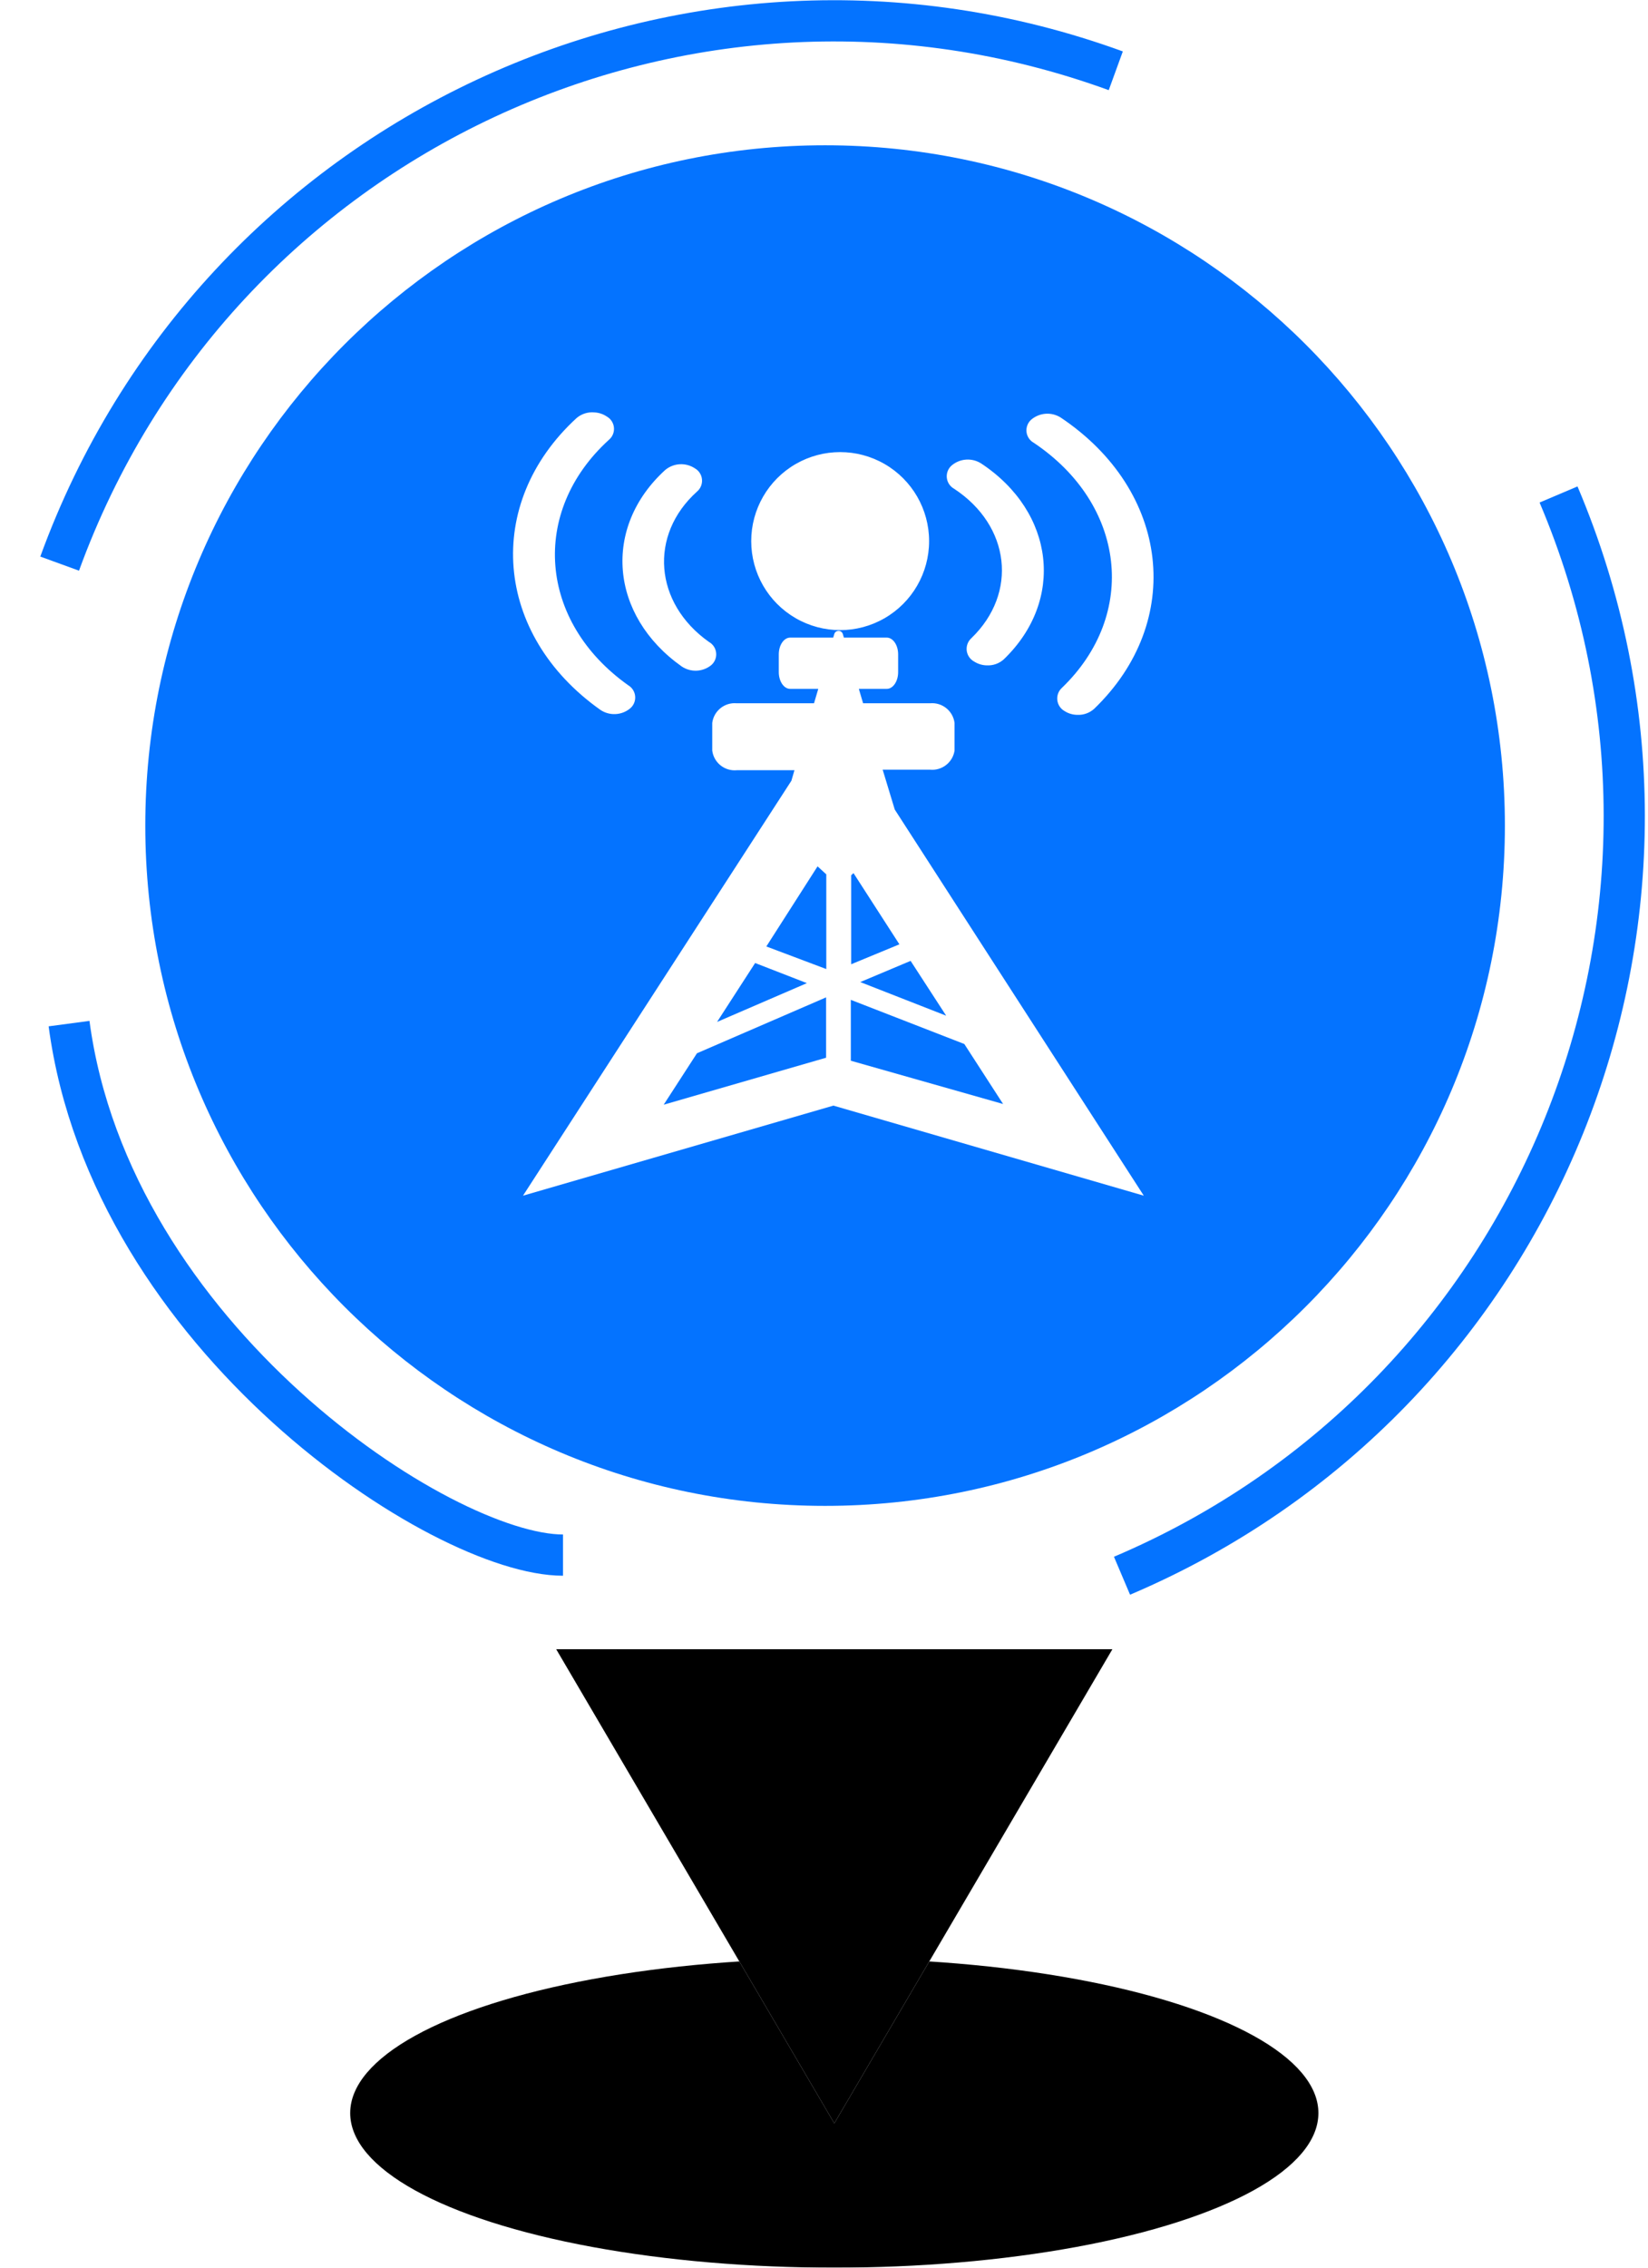 <?xml version="1.0" encoding="UTF-8"?>
<svg width="80px" height="110px" viewBox="0 0 80 110" version="1.1" xmlns="http://www.w3.org/2000/svg" xmlns:xlink="http://www.w3.org/1999/xlink">
    <title>站点@1x</title>
    <defs>
        <ellipse id="path-1" cx="40.5" cy="102.5" rx="23.5" ry="7.5"></ellipse>
        <filter x="-8.5%" y="-26.7%" width="117.0%" height="153.3%" filterUnits="objectBoundingBox" id="filter-2">
            <feMorphology radius="2" operator="erode" in="SourceAlpha" result="shadowSpreadInner1"></feMorphology>
            <feGaussianBlur stdDeviation="3" in="shadowSpreadInner1" result="shadowBlurInner1"></feGaussianBlur>
            <feOffset dx="0" dy="0" in="shadowBlurInner1" result="shadowOffsetInner1"></feOffset>
            <feComposite in="shadowOffsetInner1" in2="SourceAlpha" operator="arithmetic" k2="-1" k3="1" result="shadowInnerInner1"></feComposite>
            <feColorMatrix values="0 0 0 0 0.016   0 0 0 0 0.451   0 0 0 0 1  0 0 0 1 0" type="matrix" in="shadowInnerInner1"></feColorMatrix>
        </filter>
        <polygon id="path-3" points="40.5 80 54 103 27 103"></polygon>
        <filter x="-11.1%" y="-13.0%" width="122.2%" height="126.1%" filterUnits="objectBoundingBox" id="filter-4">
            <feMorphology radius="2" operator="erode" in="SourceAlpha" result="shadowSpreadInner1"></feMorphology>
            <feGaussianBlur stdDeviation="2" in="shadowSpreadInner1" result="shadowBlurInner1"></feGaussianBlur>
            <feOffset dx="0" dy="0" in="shadowBlurInner1" result="shadowOffsetInner1"></feOffset>
            <feComposite in="shadowOffsetInner1" in2="SourceAlpha" operator="arithmetic" k2="-1" k3="1" result="shadowInnerInner1"></feComposite>
            <feColorMatrix values="0 0 0 0 0.016   0 0 0 0 0.451   0 0 0 0 1  0 0 0 1 0" type="matrix" in="shadowInnerInner1"></feColorMatrix>
        </filter>
    </defs>
    <g id="站点" stroke="none" stroke-width="1" fill="none" fill-rule="evenodd">
        <g id="警务站" transform="translate(1.053, 1.047)" fill-rule="nonzero">
            <g id="路径" fill="#0473FF">
                <path d="M6,39 C6,57.225 20.775,72 39,72 C57.225,72 72,57.225 72,39 C72,20.775 57.225,6 39,6 C20.775,6 6,20.775 6,39 L6,39 Z"></path>
            </g>
            <g id="大型站" transform="translate(20.4, 18.953)">
                <rect id="矩形" fill="#000000" opacity="0" x="0" y="0" width="38" height="38"></rect>
                <path d="M30.099,13.364 C29.931,13.515 29.847,13.738 29.873,13.963 C29.899,14.187 30.031,14.385 30.229,14.495 C30.412,14.611 30.625,14.674 30.842,14.676 C31.143,14.691 31.438,14.585 31.662,14.383 C36.066,10.143 35.341,3.804 30.039,0.255 C29.594,-0.027 29.018,0.012 28.614,0.35 C28.442,0.498 28.353,0.722 28.377,0.948 C28.401,1.174 28.535,1.373 28.735,1.482 C33.191,4.469 33.804,9.797 30.099,13.364 L30.099,13.364 Z M25.704,10.954 C25.533,11.107 25.448,11.333 25.475,11.56 C25.503,11.788 25.64,11.987 25.842,12.094 C26.026,12.21 26.238,12.273 26.455,12.276 C26.757,12.29 27.052,12.185 27.276,11.982 C30.246,9.124 29.754,4.849 26.179,2.483 C25.732,2.197 25.151,2.235 24.745,2.578 C24.573,2.726 24.485,2.95 24.509,3.176 C24.533,3.402 24.667,3.601 24.866,3.71 C27.595,5.506 27.966,8.77 25.704,10.954 L25.704,10.954 Z M7.691,14.434 C8.13,14.731 8.711,14.706 9.124,14.374 C9.301,14.232 9.396,14.014 9.381,13.788 C9.365,13.563 9.241,13.359 9.047,13.243 C4.694,10.16 4.271,4.823 8.105,1.335 C8.279,1.189 8.371,0.968 8.35,0.742 C8.329,0.516 8.199,0.315 8.002,0.204 C7.823,0.083 7.613,0.014 7.397,0.005 C7.084,-0.024 6.772,0.076 6.534,0.281 C2.018,4.426 2.518,10.773 7.691,14.434 Z M11.637,12.327 C12.077,12.624 12.658,12.599 13.071,12.267 C13.244,12.12 13.334,11.898 13.311,11.672 C13.289,11.446 13.157,11.246 12.958,11.136 C10.299,9.253 10.04,5.955 12.38,3.848 C12.554,3.702 12.645,3.481 12.624,3.255 C12.604,3.029 12.474,2.828 12.276,2.716 C11.833,2.425 11.252,2.457 10.843,2.794 C7.777,5.583 8.149,9.858 11.637,12.327 Z M15.014,6.248 C15.014,7.791 15.836,9.216 17.172,9.987 C18.508,10.759 20.154,10.759 21.49,9.987 C22.826,9.216 23.649,7.791 23.649,6.248 C23.649,4.706 22.826,3.28 21.49,2.509 C20.154,1.738 18.508,1.738 17.172,2.509 C15.836,3.28 15.014,4.706 15.014,6.248 L15.014,6.248 Z M21.395,17.336 L23.692,17.336 C24.271,17.393 24.795,16.987 24.884,16.412 L24.884,15.065 C24.807,14.479 24.28,14.059 23.692,14.115 L20.445,14.115 L20.238,13.416 L21.594,13.416 C21.896,13.416 22.146,13.053 22.146,12.604 L22.146,11.74 C22.146,11.291 21.896,10.929 21.594,10.929 L19.512,10.929 L19.461,10.756 C19.434,10.664 19.349,10.6 19.253,10.6 C19.157,10.6 19.073,10.664 19.046,10.756 L18.994,10.929 L16.905,10.929 C16.602,10.929 16.352,11.291 16.352,11.74 L16.352,12.604 C16.352,13.053 16.602,13.416 16.905,13.416 L18.269,13.416 L18.062,14.115 L14.314,14.115 C13.726,14.059 13.199,14.479 13.122,15.065 L13.122,16.412 C13.199,16.998 13.726,17.418 14.314,17.362 L17.112,17.362 L16.965,17.871 L3.935,38 L19.003,33.631 L34.071,38 L21.982,19.27 L21.395,17.336 Z M18.234,22.025 L18.658,22.413 L18.658,27.007 L15.748,25.911 L18.234,22.025 Z M17.716,27.69 L13.356,29.572 L15.204,26.714 L17.716,27.69 Z M19.867,26.774 L19.867,22.457 L19.979,22.353 L22.207,25.807 L19.867,26.774 Z M22.751,26.61 L24.478,29.27 L20.307,27.638 L22.751,26.61 Z M12.38,31.092 L18.649,28.38 L18.649,31.308 L10.765,33.587 L12.38,31.092 Z M19.849,31.454 L19.849,28.501 L25.359,30.643 L27.241,33.553 L19.849,31.454 Z" id="形状" fill="#FFFFFF"></path>
            </g>
        </g>
        <path d="M48.53,-4.613 C26.438,-4.613 8.53,13.295 8.53,35.387" id="椭圆形" stroke="#0473FF" stroke-width="2" transform="translate(28.53, 15.387) rotate(20) translate(-28.53, -15.387) "></path>
        <path d="M85.062,30.211 C62.97,30.211 45.062,48.12 45.062,70.211" id="椭圆形" stroke="#0473FF" stroke-width="2" transform="translate(65.062, 50.211) rotate(-203) translate(-65.062, -50.211) "></path>
        <path d="M28.022,50.333 C12.827,52.628 2.559,68.881 2.662,74.758" id="椭圆形" stroke="#0473FF" stroke-width="2" transform="translate(15.341, 62.545) rotate(-89) translate(-15.341, -62.545) "></path>
        <g id="椭圆形" fill="black" fill-opacity="1">
            <use filter="url(#filter-2)" xlink:href="#path-1"></use>
        </g>
        <g id="三角形" transform="translate(40.5, 91.5) rotate(-180) translate(-40.5, -91.5) ">
            <use fill="#FFFFFF" fill-rule="evenodd" xlink:href="#path-3"></use>
            <use fill="black" fill-opacity="1" filter="url(#filter-4)" xlink:href="#path-3"></use>
        </g>
    </g>
</svg>